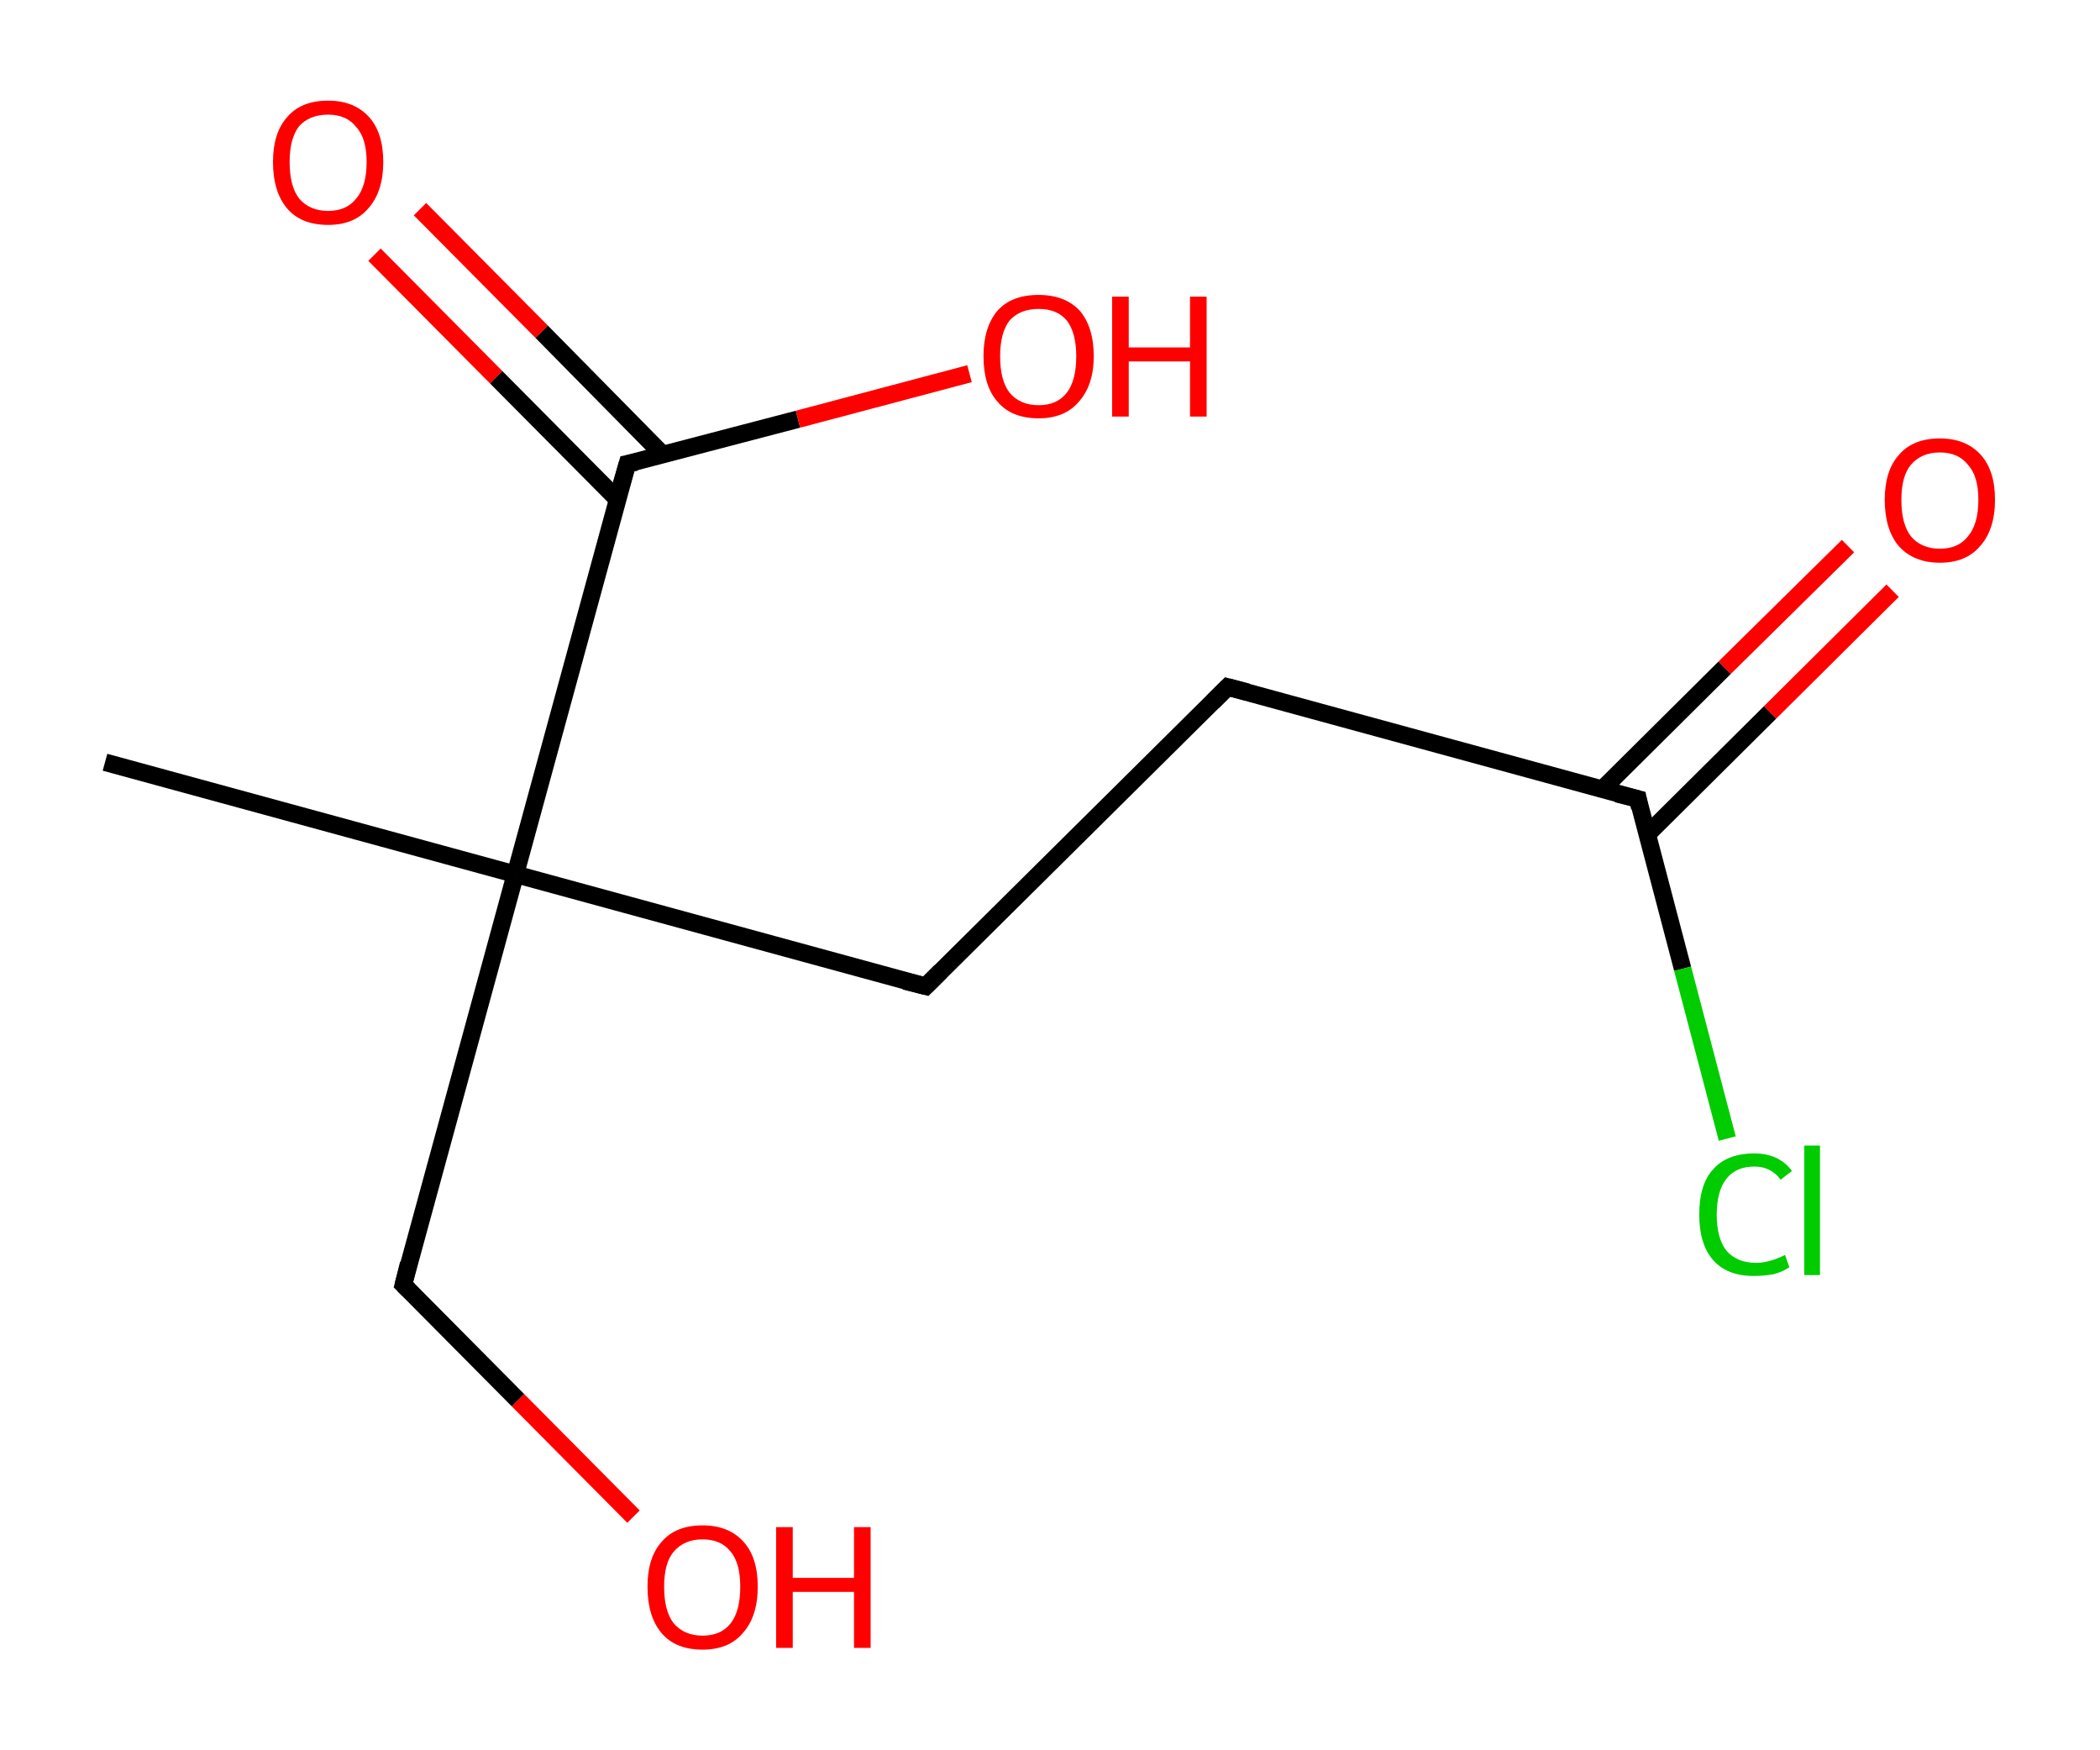 <?xml version='1.0' encoding='ASCII' standalone='yes'?>
<svg xmlns="http://www.w3.org/2000/svg" xmlns:rdkit="http://www.rdkit.org/xml" xmlns:xlink="http://www.w3.org/1999/xlink" version="1.1" baseProfile="full" xml:space="preserve" width="240px" height="200px" viewBox="0 0 240 200">
<!-- END OF HEADER -->
<rect style="opacity:1.0;fill:#FFFFFF;stroke:none" width="240.0" height="200.0" x="0.0" y="0.0"> </rect>
<path class="bond-0 atom-0 atom-1" d="M 12.0,87.1 L 58.9,99.9" style="fill:none;fill-rule:evenodd;stroke:#000000;stroke-width:2.0px;stroke-linecap:butt;stroke-linejoin:miter;stroke-opacity:1"/>
<path class="bond-1 atom-1 atom-2" d="M 58.9,99.9 L 46.1,146.8" style="fill:none;fill-rule:evenodd;stroke:#000000;stroke-width:2.0px;stroke-linecap:butt;stroke-linejoin:miter;stroke-opacity:1"/>
<path class="bond-2 atom-2 atom-3" d="M 46.1,146.8 L 59.2,160.0" style="fill:none;fill-rule:evenodd;stroke:#000000;stroke-width:2.0px;stroke-linecap:butt;stroke-linejoin:miter;stroke-opacity:1"/>
<path class="bond-2 atom-2 atom-3" d="M 59.2,160.0 L 72.4,173.3" style="fill:none;fill-rule:evenodd;stroke:#FF0000;stroke-width:2.0px;stroke-linecap:butt;stroke-linejoin:miter;stroke-opacity:1"/>
<path class="bond-3 atom-1 atom-4" d="M 58.9,99.9 L 105.8,112.7" style="fill:none;fill-rule:evenodd;stroke:#000000;stroke-width:2.0px;stroke-linecap:butt;stroke-linejoin:miter;stroke-opacity:1"/>
<path class="bond-4 atom-4 atom-5" d="M 105.8,112.7 L 140.3,78.5" style="fill:none;fill-rule:evenodd;stroke:#000000;stroke-width:2.0px;stroke-linecap:butt;stroke-linejoin:miter;stroke-opacity:1"/>
<path class="bond-5 atom-5 atom-6" d="M 140.3,78.5 L 187.2,91.3" style="fill:none;fill-rule:evenodd;stroke:#000000;stroke-width:2.0px;stroke-linecap:butt;stroke-linejoin:miter;stroke-opacity:1"/>
<path class="bond-6 atom-6 atom-7" d="M 188.2,95.4 L 202.3,81.4" style="fill:none;fill-rule:evenodd;stroke:#000000;stroke-width:2.0px;stroke-linecap:butt;stroke-linejoin:miter;stroke-opacity:1"/>
<path class="bond-6 atom-6 atom-7" d="M 202.3,81.4 L 216.3,67.5" style="fill:none;fill-rule:evenodd;stroke:#FF0000;stroke-width:2.0px;stroke-linecap:butt;stroke-linejoin:miter;stroke-opacity:1"/>
<path class="bond-6 atom-6 atom-7" d="M 183.1,90.2 L 197.1,76.3" style="fill:none;fill-rule:evenodd;stroke:#000000;stroke-width:2.0px;stroke-linecap:butt;stroke-linejoin:miter;stroke-opacity:1"/>
<path class="bond-6 atom-6 atom-7" d="M 197.1,76.3 L 211.2,62.4" style="fill:none;fill-rule:evenodd;stroke:#FF0000;stroke-width:2.0px;stroke-linecap:butt;stroke-linejoin:miter;stroke-opacity:1"/>
<path class="bond-7 atom-6 atom-8" d="M 187.2,91.3 L 192.3,110.7" style="fill:none;fill-rule:evenodd;stroke:#000000;stroke-width:2.0px;stroke-linecap:butt;stroke-linejoin:miter;stroke-opacity:1"/>
<path class="bond-7 atom-6 atom-8" d="M 192.3,110.7 L 197.4,130.1" style="fill:none;fill-rule:evenodd;stroke:#00CC00;stroke-width:2.0px;stroke-linecap:butt;stroke-linejoin:miter;stroke-opacity:1"/>
<path class="bond-8 atom-1 atom-9" d="M 58.9,99.9 L 71.7,53.0" style="fill:none;fill-rule:evenodd;stroke:#000000;stroke-width:2.0px;stroke-linecap:butt;stroke-linejoin:miter;stroke-opacity:1"/>
<path class="bond-9 atom-9 atom-10" d="M 75.7,51.9 L 61.9,37.9" style="fill:none;fill-rule:evenodd;stroke:#000000;stroke-width:2.0px;stroke-linecap:butt;stroke-linejoin:miter;stroke-opacity:1"/>
<path class="bond-9 atom-9 atom-10" d="M 61.9,37.9 L 48.0,23.9" style="fill:none;fill-rule:evenodd;stroke:#FF0000;stroke-width:2.0px;stroke-linecap:butt;stroke-linejoin:miter;stroke-opacity:1"/>
<path class="bond-9 atom-9 atom-10" d="M 70.6,57.1 L 56.7,43.1" style="fill:none;fill-rule:evenodd;stroke:#000000;stroke-width:2.0px;stroke-linecap:butt;stroke-linejoin:miter;stroke-opacity:1"/>
<path class="bond-9 atom-9 atom-10" d="M 56.7,43.1 L 42.8,29.1" style="fill:none;fill-rule:evenodd;stroke:#FF0000;stroke-width:2.0px;stroke-linecap:butt;stroke-linejoin:miter;stroke-opacity:1"/>
<path class="bond-10 atom-9 atom-11" d="M 71.7,53.0 L 91.2,47.9" style="fill:none;fill-rule:evenodd;stroke:#000000;stroke-width:2.0px;stroke-linecap:butt;stroke-linejoin:miter;stroke-opacity:1"/>
<path class="bond-10 atom-9 atom-11" d="M 91.2,47.9 L 110.8,42.7" style="fill:none;fill-rule:evenodd;stroke:#FF0000;stroke-width:2.0px;stroke-linecap:butt;stroke-linejoin:miter;stroke-opacity:1"/>
<path d="M 46.7,144.4 L 46.1,146.8 L 46.7,147.4" style="fill:none;stroke:#000000;stroke-width:2.0px;stroke-linecap:butt;stroke-linejoin:miter;stroke-opacity:1;"/>
<path d="M 103.4,112.1 L 105.8,112.7 L 107.5,111.0" style="fill:none;stroke:#000000;stroke-width:2.0px;stroke-linecap:butt;stroke-linejoin:miter;stroke-opacity:1;"/>
<path d="M 138.6,80.2 L 140.3,78.5 L 142.6,79.1" style="fill:none;stroke:#000000;stroke-width:2.0px;stroke-linecap:butt;stroke-linejoin:miter;stroke-opacity:1;"/>
<path d="M 184.8,90.7 L 187.2,91.3 L 187.4,92.3" style="fill:none;stroke:#000000;stroke-width:2.0px;stroke-linecap:butt;stroke-linejoin:miter;stroke-opacity:1;"/>
<path d="M 71.0,55.4 L 71.7,53.0 L 72.7,52.8" style="fill:none;stroke:#000000;stroke-width:2.0px;stroke-linecap:butt;stroke-linejoin:miter;stroke-opacity:1;"/>
<path class="atom-3" d="M 74.0 181.3 Q 74.0 178.0, 75.6 176.2 Q 77.2 174.3, 80.3 174.3 Q 83.3 174.3, 85.0 176.2 Q 86.6 178.0, 86.6 181.3 Q 86.6 184.7, 84.9 186.6 Q 83.3 188.5, 80.3 188.5 Q 77.2 188.5, 75.6 186.6 Q 74.0 184.7, 74.0 181.3 M 80.3 186.9 Q 82.4 186.9, 83.5 185.5 Q 84.6 184.1, 84.6 181.3 Q 84.6 178.6, 83.5 177.3 Q 82.4 175.9, 80.3 175.9 Q 78.2 175.9, 77.0 177.3 Q 75.9 178.6, 75.9 181.3 Q 75.9 184.1, 77.0 185.5 Q 78.2 186.9, 80.3 186.9 " fill="#FF0000"/>
<path class="atom-3" d="M 88.7 174.5 L 90.6 174.5 L 90.6 180.3 L 97.6 180.3 L 97.6 174.5 L 99.5 174.5 L 99.5 188.3 L 97.6 188.3 L 97.6 181.9 L 90.6 181.9 L 90.6 188.3 L 88.7 188.3 L 88.7 174.5 " fill="#FF0000"/>
<path class="atom-7" d="M 215.4 57.1 Q 215.4 53.8, 217.0 52.0 Q 218.6 50.1, 221.7 50.1 Q 224.7 50.1, 226.4 52.0 Q 228.0 53.8, 228.0 57.1 Q 228.0 60.5, 226.3 62.4 Q 224.7 64.3, 221.7 64.3 Q 218.7 64.3, 217.0 62.4 Q 215.4 60.5, 215.4 57.1 M 221.7 62.7 Q 223.8 62.7, 224.9 61.3 Q 226.1 59.9, 226.1 57.1 Q 226.1 54.4, 224.9 53.1 Q 223.8 51.7, 221.7 51.7 Q 219.6 51.7, 218.4 53.1 Q 217.3 54.4, 217.3 57.1 Q 217.3 59.9, 218.4 61.3 Q 219.6 62.7, 221.7 62.7 " fill="#FF0000"/>
<path class="atom-8" d="M 194.2 138.8 Q 194.2 135.3, 195.8 133.6 Q 197.4 131.8, 200.5 131.8 Q 203.3 131.8, 204.8 133.8 L 203.5 134.8 Q 202.4 133.3, 200.5 133.3 Q 198.4 133.3, 197.3 134.7 Q 196.2 136.1, 196.2 138.8 Q 196.2 141.5, 197.3 142.9 Q 198.5 144.3, 200.7 144.3 Q 202.2 144.3, 204.0 143.4 L 204.5 144.8 Q 203.8 145.3, 202.7 145.6 Q 201.6 145.8, 200.4 145.8 Q 197.4 145.8, 195.8 144.0 Q 194.2 142.2, 194.2 138.8 " fill="#00CC00"/>
<path class="atom-8" d="M 206.2 130.9 L 208.0 130.9 L 208.0 145.7 L 206.2 145.7 L 206.2 130.9 " fill="#00CC00"/>
<path class="atom-10" d="M 31.2 18.5 Q 31.2 15.2, 32.8 13.4 Q 34.4 11.5, 37.5 11.5 Q 40.5 11.5, 42.2 13.4 Q 43.8 15.2, 43.8 18.5 Q 43.8 21.9, 42.1 23.8 Q 40.5 25.7, 37.5 25.7 Q 34.4 25.7, 32.8 23.8 Q 31.2 21.9, 31.2 18.5 M 37.5 24.1 Q 39.6 24.1, 40.7 22.7 Q 41.9 21.3, 41.9 18.5 Q 41.9 15.8, 40.7 14.5 Q 39.6 13.1, 37.5 13.1 Q 35.4 13.1, 34.2 14.4 Q 33.1 15.8, 33.1 18.5 Q 33.1 21.3, 34.2 22.7 Q 35.4 24.1, 37.5 24.1 " fill="#FF0000"/>
<path class="atom-11" d="M 112.4 40.7 Q 112.4 37.4, 114.0 35.5 Q 115.6 33.7, 118.7 33.7 Q 121.7 33.7, 123.4 35.5 Q 125.0 37.4, 125.0 40.7 Q 125.0 44.0, 123.3 45.9 Q 121.7 47.8, 118.7 47.8 Q 115.6 47.8, 114.0 45.9 Q 112.4 44.1, 112.4 40.7 M 118.7 46.3 Q 120.8 46.3, 121.9 44.9 Q 123.0 43.5, 123.0 40.7 Q 123.0 38.0, 121.9 36.6 Q 120.8 35.3, 118.7 35.3 Q 116.6 35.3, 115.4 36.6 Q 114.3 38.0, 114.3 40.7 Q 114.3 43.5, 115.4 44.9 Q 116.6 46.3, 118.7 46.3 " fill="#FF0000"/>
<path class="atom-11" d="M 127.1 33.9 L 129.0 33.9 L 129.0 39.7 L 136.0 39.7 L 136.0 33.9 L 137.9 33.9 L 137.9 47.6 L 136.0 47.6 L 136.0 41.3 L 129.0 41.3 L 129.0 47.6 L 127.1 47.6 L 127.1 33.9 " fill="#FF0000"/>
</svg>
